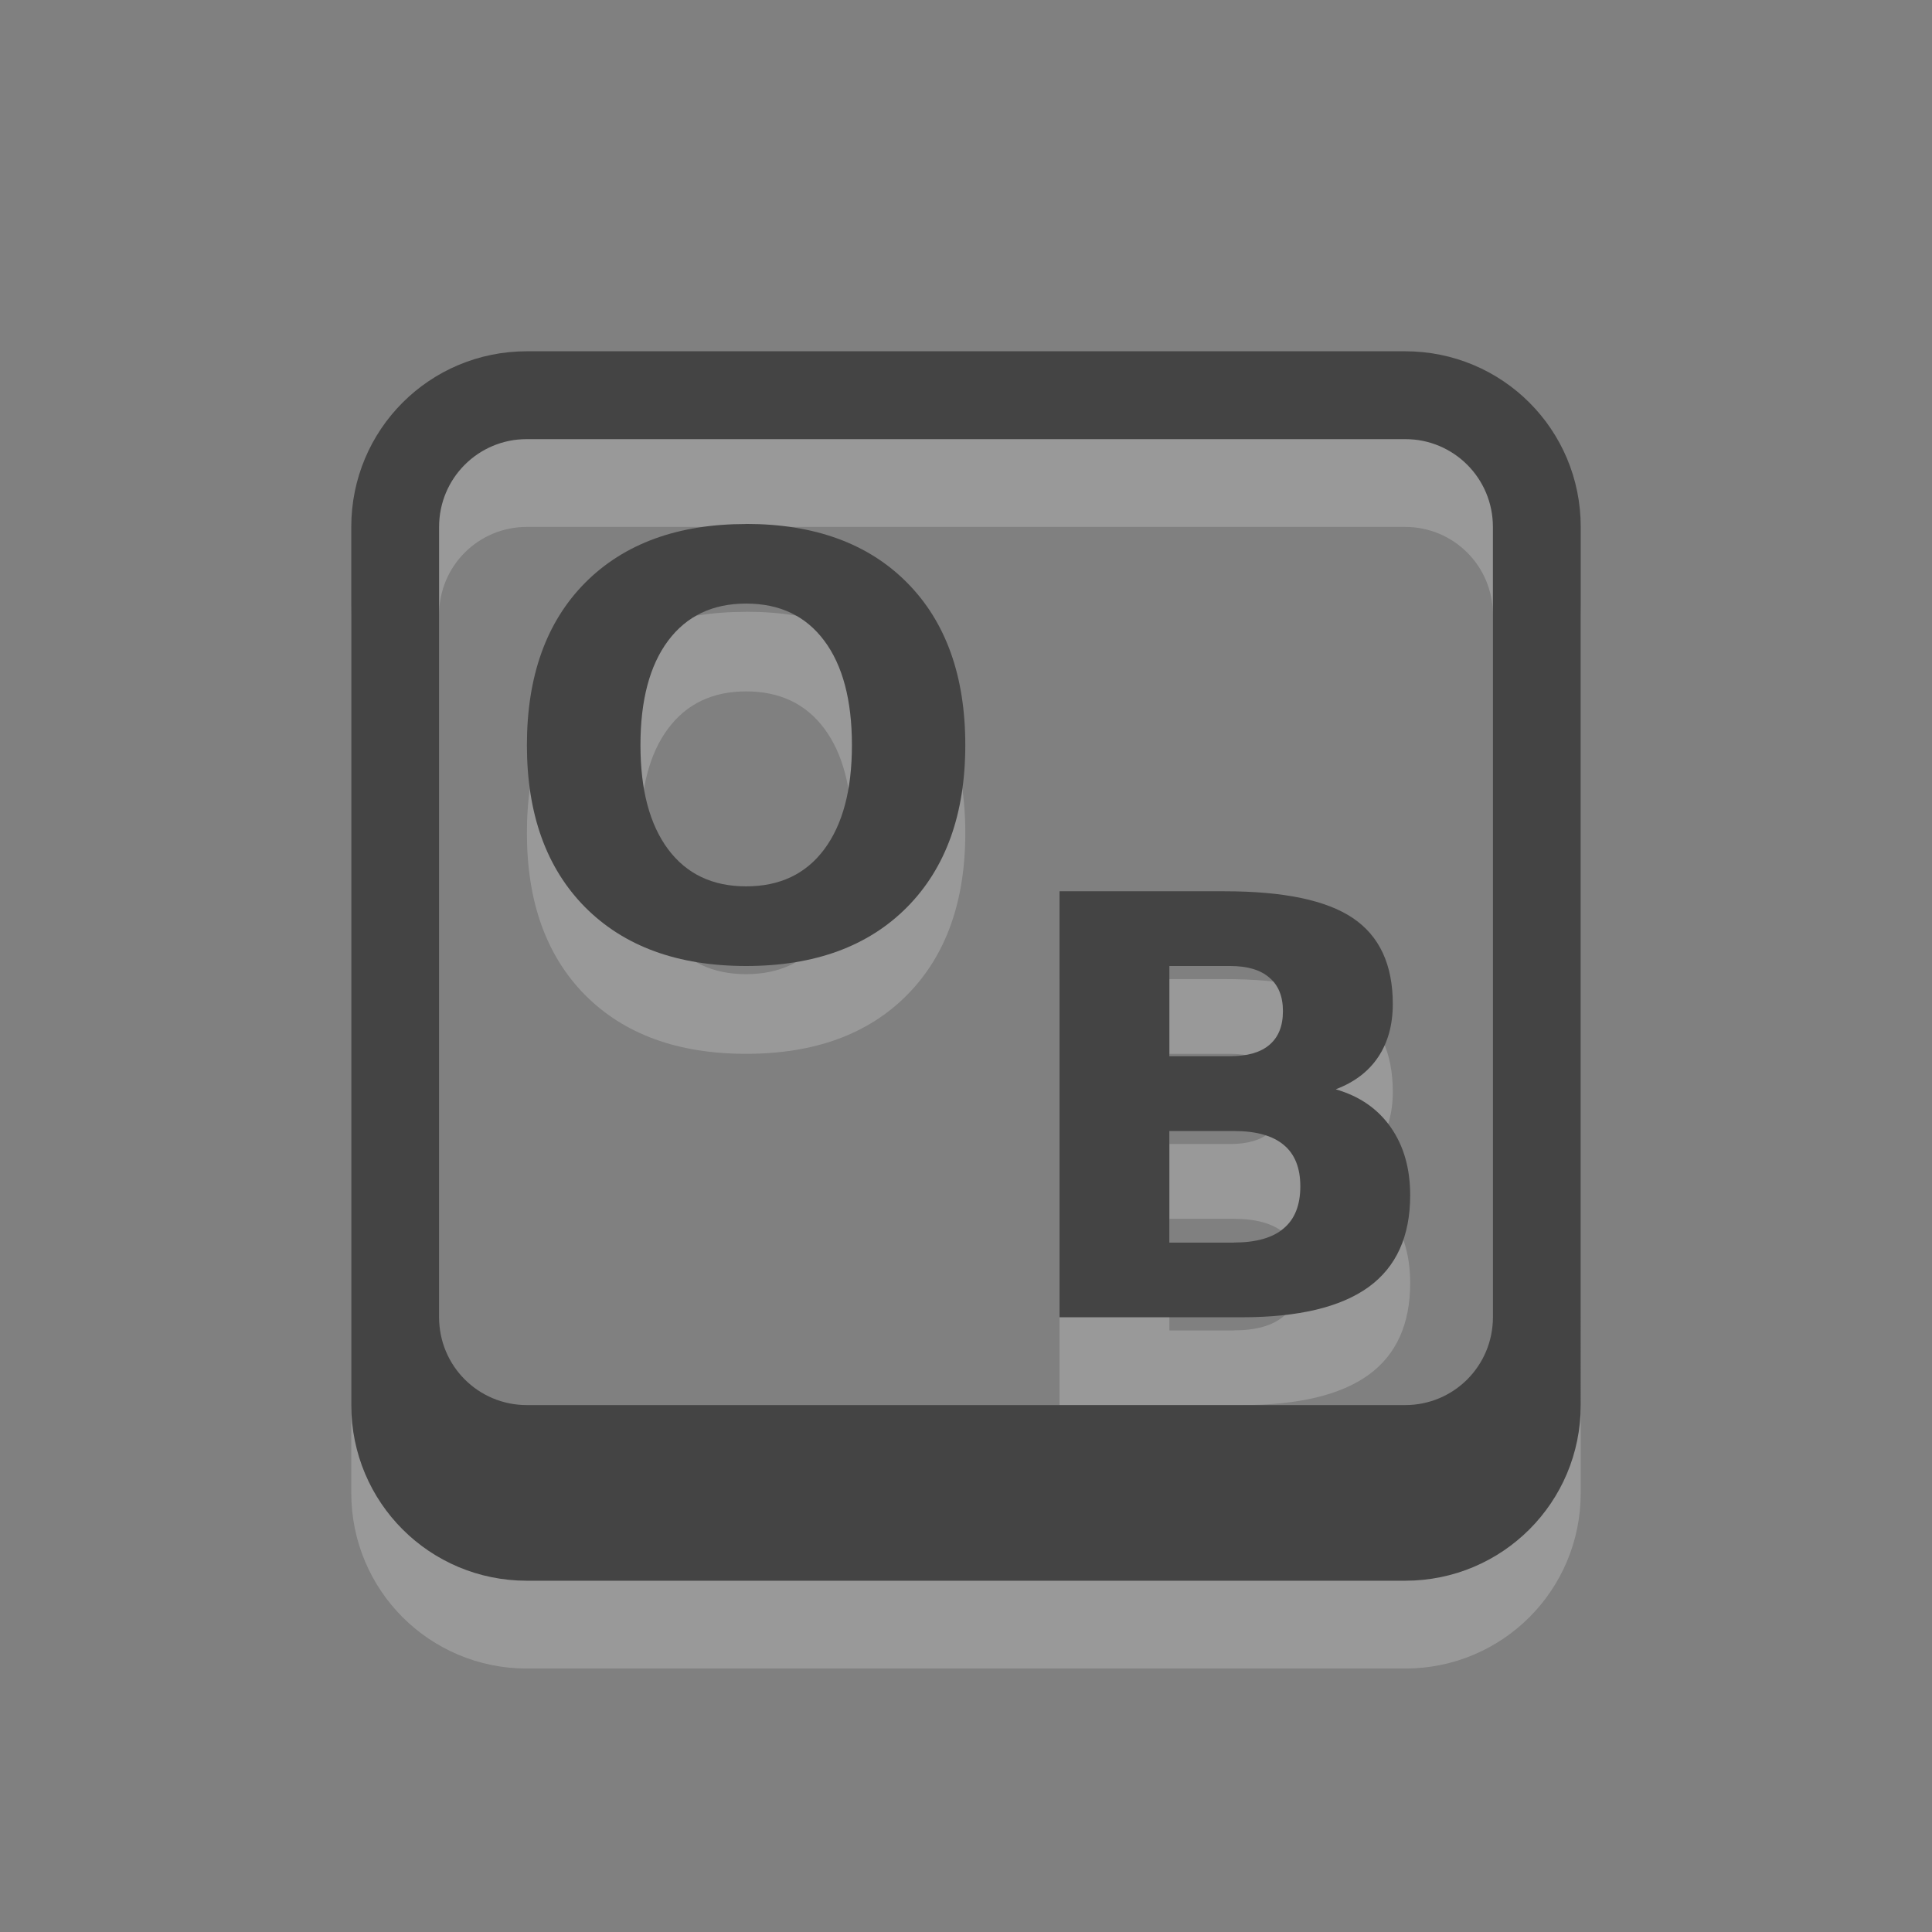 <?xml version="1.0" encoding="UTF-8" standalone="no"?>
<svg xmlns="http://www.w3.org/2000/svg" xmlns:xlink="http://www.w3.org/1999/xlink" xmlns:sodipodi="http://sodipodi.sourceforge.net/DTD/sodipodi-0.dtd" xmlns:inkscape="http://www.inkscape.org/namespaces/inkscape" version="1.1" width="22" height="22">
 <rect width="100%" height="100%" fill="#808080" stroke="none"/>
 <defs id="defs3944">
  <radialGradient cx="20.931" cy="8.45" r="20" id="radialGradient3035" xlink:href="#linearGradient2867-449-88-871-390-598-476-591-434-148-57-177-641-289-620-227-114-444-680-744-4-8-69-5-4-8-426-2-9-1-4-965" gradientUnits="userSpaceOnUse" gradientTransform="matrix(1.165708e-8,1.438,-1.483,-2.6496169e-8,28.534,-5.421)"/>
  <linearGradient y1="5" x2="0" y2="43" id="linearGradient3027" xlink:href="#linearGradient3924" gradientUnits="userSpaceOnUse" gradientTransform="matrix(0.622,0,0,0.568,1.081,2.378)"/>
  <linearGradient y1="3.916" x2="0" y2="30.09" id="linearGradient3024" xlink:href="#linearGradient4549" gradientUnits="userSpaceOnUse" gradientTransform="translate(-27.316,0)"/>
  <linearGradient id="linearGradient3702-501-757">
   <stop id="stop2895" stop-color="#181818" stop-opacity="0"/>
   <stop id="stop2897" offset="0.5" stop-color="#181818"/>
   <stop id="stop2899" offset="1" stop-color="#181818" stop-opacity="0"/>
  </linearGradient>
  <linearGradient y1="47.03" x2="0" y2="39.999" id="linearGradient3167" xlink:href="#linearGradient3702-501-757" gradientUnits="userSpaceOnUse"/>
  <linearGradient id="linearGradient3688-464-309">
   <stop id="stop2889" stop-color="#181818"/>
   <stop id="stop2891" offset="1" stop-color="#181818" stop-opacity="0"/>
  </linearGradient>
  <radialGradient cx="4.993" cy="43.5" r="2.5" id="radialGradient3165" xlink:href="#linearGradient3688-464-309" gradientUnits="userSpaceOnUse" gradientTransform="matrix(2.004,0,0,1.4,-20.012,-104.4)"/>
  <radialGradient cx="4.993" cy="43.5" r="2.5" id="radialGradient3163" xlink:href="#linearGradient3688-464-309" gradientUnits="userSpaceOnUse" gradientTransform="matrix(2.004,0,0,1.4,27.988,-17.4)"/>
  <linearGradient id="linearGradient2867-449-88-871-390-598-476-591-434-148-57-177-641-289-620-227-114-444-680-744-4-8-69-5-4-8-426-2-9-1-4-965">
   <stop id="stop4036" stop-color="#f4f4f4"/>
   <stop id="stop4040" offset="1" stop-color="#d0d0d0"/>
  </linearGradient>
  <linearGradient id="linearGradient3924">
   <stop id="stop3926" stop-color="#444444"/>
   <stop id="stop3928" offset="0.063" stop-color="#444444" stop-opacity="0.235"/>
   <stop id="stop3930" offset="0.951" stop-color="#444444" stop-opacity="0.157"/>
   <stop id="stop3932" offset="1" stop-color="#444444" stop-opacity="0.392"/>
  </linearGradient>
  <linearGradient id="linearGradient4549">
   <stop id="stop4551" stop-opacity="0.272"/>
   <stop id="stop4553" offset="1" stop-opacity="0.368"/>
  </linearGradient>
  <linearGradient y1="5" x2="0" y2="43" id="linearGradient3075" xlink:href="#linearGradient3924" gradientUnits="userSpaceOnUse" gradientTransform="matrix(0.622,0,0,0.568,-52.648,-11.766)"/>
  <linearGradient y1="3.916" x2="0" y2="30.09" id="linearGradient3082" xlink:href="#linearGradient4549" gradientUnits="userSpaceOnUse" gradientTransform="translate(-81.045,-14.144)"/>
  <radialGradient cx="20.931" cy="8.45" r="20" id="radialGradient3086" xlink:href="#linearGradient2867-449-88-871-390-598-476-591-434-148-57-177-641-289-620-227-114-444-680-744-4-8-69-5-4-8-426-2-9-1-4-965" gradientUnits="userSpaceOnUse" gradientTransform="matrix(1.165708e-8,1.438,-1.483,-2.6496169e-8,-25.195,-19.565)"/>
 </defs>
 <path id="path3785" d="M 6,5 C 4.892,5 4,5.892 4,7 l 0,10 c 0,1.108 0.892,2 2,2 l 10,0 c 1.108,0 2,-0.892 2,-2 L 18,7 C 18,5.892 17.108,5 16,5 z m 0,1 10,0 c 0.554,0 1,0.446 1,1 l 0,9 c 0,0.554 -0.446,1 -1,1 L 6,17 C 5.446,17 5,16.554 5,16 L 5,7 C 5,6.446 5.446,6 6,6 z" inkscape:connector-curvature="0" opacity="0.2" fill="#ffffff" color="#ffffff"/>
 <path inkscape:connector-curvature="0" id="path3796" d="M 8.496,7.873 C 8.114,7.873 7.819,8.014 7.608,8.296 7.398,8.577 7.293,8.974 7.293,9.485 c -1.6e-6,0.509 0.105,0.904 0.315,1.186 0.21,0.282 0.506,0.422 0.887,0.422 0.383,10e-7 0.68,-0.141 0.89,-0.422 C 9.596,10.389 9.701,9.994 9.701,9.485 9.701,8.974 9.596,8.577 9.386,8.296 9.176,8.014 8.879,7.873 8.496,7.873 m 0,-0.907 c 0.78,4.9e-6 1.391,0.223 1.833,0.669 0.442,0.446 0.663,1.063 0.663,1.849 -5e-6,0.784 -0.221,1.399 -0.663,1.846 C 9.886,11.777 9.275,12 8.496,12 7.718,12 7.107,11.777 6.663,11.331 6.221,10.884 6,10.269 6,9.485 6,8.699 6.221,8.082 6.663,7.636 7.107,7.19 7.718,6.967 8.496,6.967" opacity="0.2" fill="#ffffff"/>
 <path inkscape:connector-curvature="0" id="path3799" d="m 14.008,13.027 c 0.197,3e-6 0.347,-0.043 0.448,-0.13 0.102,-0.087 0.153,-0.214 0.153,-0.383 -3e-6,-0.167 -0.051,-0.294 -0.153,-0.38 C 14.354,12.044 14.205,12 14.008,12 l -0.692,0 0,1.027 0.692,0 m 0.042,2.122 c 0.251,0 0.44,-0.053 0.565,-0.159 0.128,-0.106 0.192,-0.266 0.192,-0.481 -3e-6,-0.21 -0.063,-0.367 -0.188,-0.471 -0.126,-0.106 -0.315,-0.159 -0.569,-0.159 l -0.734,0 0,1.271 0.734,0 m 1.163,-1.745 c 0.269,0.078 0.477,0.222 0.624,0.432 0.147,0.21 0.221,0.468 0.221,0.773 -4e-6,0.468 -0.158,0.817 -0.474,1.046 C 15.267,15.885 14.786,16 14.141,16 l -2.076,0 0,-4.851 1.878,0 c 0.674,4e-6 1.161,0.102 1.462,0.305 0.303,0.204 0.455,0.53 0.455,0.978 -5e-6,0.236 -0.055,0.438 -0.166,0.604 -0.11,0.165 -0.271,0.287 -0.481,0.367" opacity="0.2" fill="#ffffff"/>
 <path d="M 6,4 C 4.892,4 4,4.892 4,6 l 0,10 c 0,1.108 0.892,2 2,2 l 10,0 c 1.108,0 2,-0.892 2,-2 L 18,6 C 18,4.892 17.108,4 16,4 z m 0,1 10,0 c 0.554,0 1,0.446 1,1 l 0,9 c 0,0.554 -0.446,1 -1,1 L 6,16 C 5.446,16 5,15.554 5,15 L 5,6 C 5,5.446 5.446,5 6,5 z" id="rect2989" inkscape:connector-curvature="0" fill="#444444" color="#ffffff"/>
 <path inkscape:connector-curvature="0" id="path3802" d="M 8.496,6.873 C 8.114,6.873 7.819,7.014 7.608,7.296 7.398,7.577 7.293,7.974 7.293,8.485 7.293,8.994 7.398,9.389 7.608,9.671 7.819,9.953 8.114,10.093 8.496,10.093 8.879,10.093 9.176,9.953 9.386,9.671 9.596,9.389 9.701,8.994 9.701,8.485 9.701,7.974 9.596,7.577 9.386,7.296 9.176,7.014 8.879,6.873 8.496,6.873 m 0,-0.907 c 0.78,4.9e-6 1.391,0.223 1.833,0.669 0.442,0.446 0.663,1.063 0.663,1.849 -5e-6,0.784 -0.221,1.399 -0.663,1.846 C 9.886,10.777 9.275,11 8.496,11 7.718,11 7.107,10.777 6.663,10.331 6.221,9.884 6,9.269 6,8.485 6,7.699 6.221,7.082 6.663,6.636 7.107,6.19 7.718,5.967 8.496,5.967" fill="#444444"/>
 <path inkscape:connector-curvature="0" id="path3805" d="m 14.008,12.027 c 0.197,3e-6 0.347,-0.043 0.448,-0.13 0.102,-0.087 0.153,-0.214 0.153,-0.383 -3e-6,-0.167 -0.051,-0.294 -0.153,-0.38 C 14.354,11.044 14.205,11 14.008,11 l -0.692,0 0,1.027 0.692,0 m 0.042,2.122 c 0.251,0 0.44,-0.053 0.565,-0.159 0.128,-0.106 0.192,-0.266 0.192,-0.481 -3e-6,-0.21 -0.063,-0.367 -0.188,-0.471 -0.126,-0.106 -0.315,-0.159 -0.569,-0.159 l -0.734,0 0,1.271 0.734,0 m 1.163,-1.745 c 0.269,0.078 0.477,0.222 0.624,0.432 0.147,0.21 0.221,0.468 0.221,0.773 -4e-6,0.468 -0.158,0.817 -0.474,1.046 C 15.267,14.885 14.786,15 14.141,15 l -2.076,0 0,-4.851 1.878,0 c 0.674,4e-6 1.161,0.102 1.462,0.305 0.303,0.204 0.455,0.53 0.455,0.978 -5e-6,0.236 -0.055,0.438 -0.166,0.604 -0.11,0.165 -0.271,0.287 -0.481,0.367" fill="#444444"/>
</svg>
